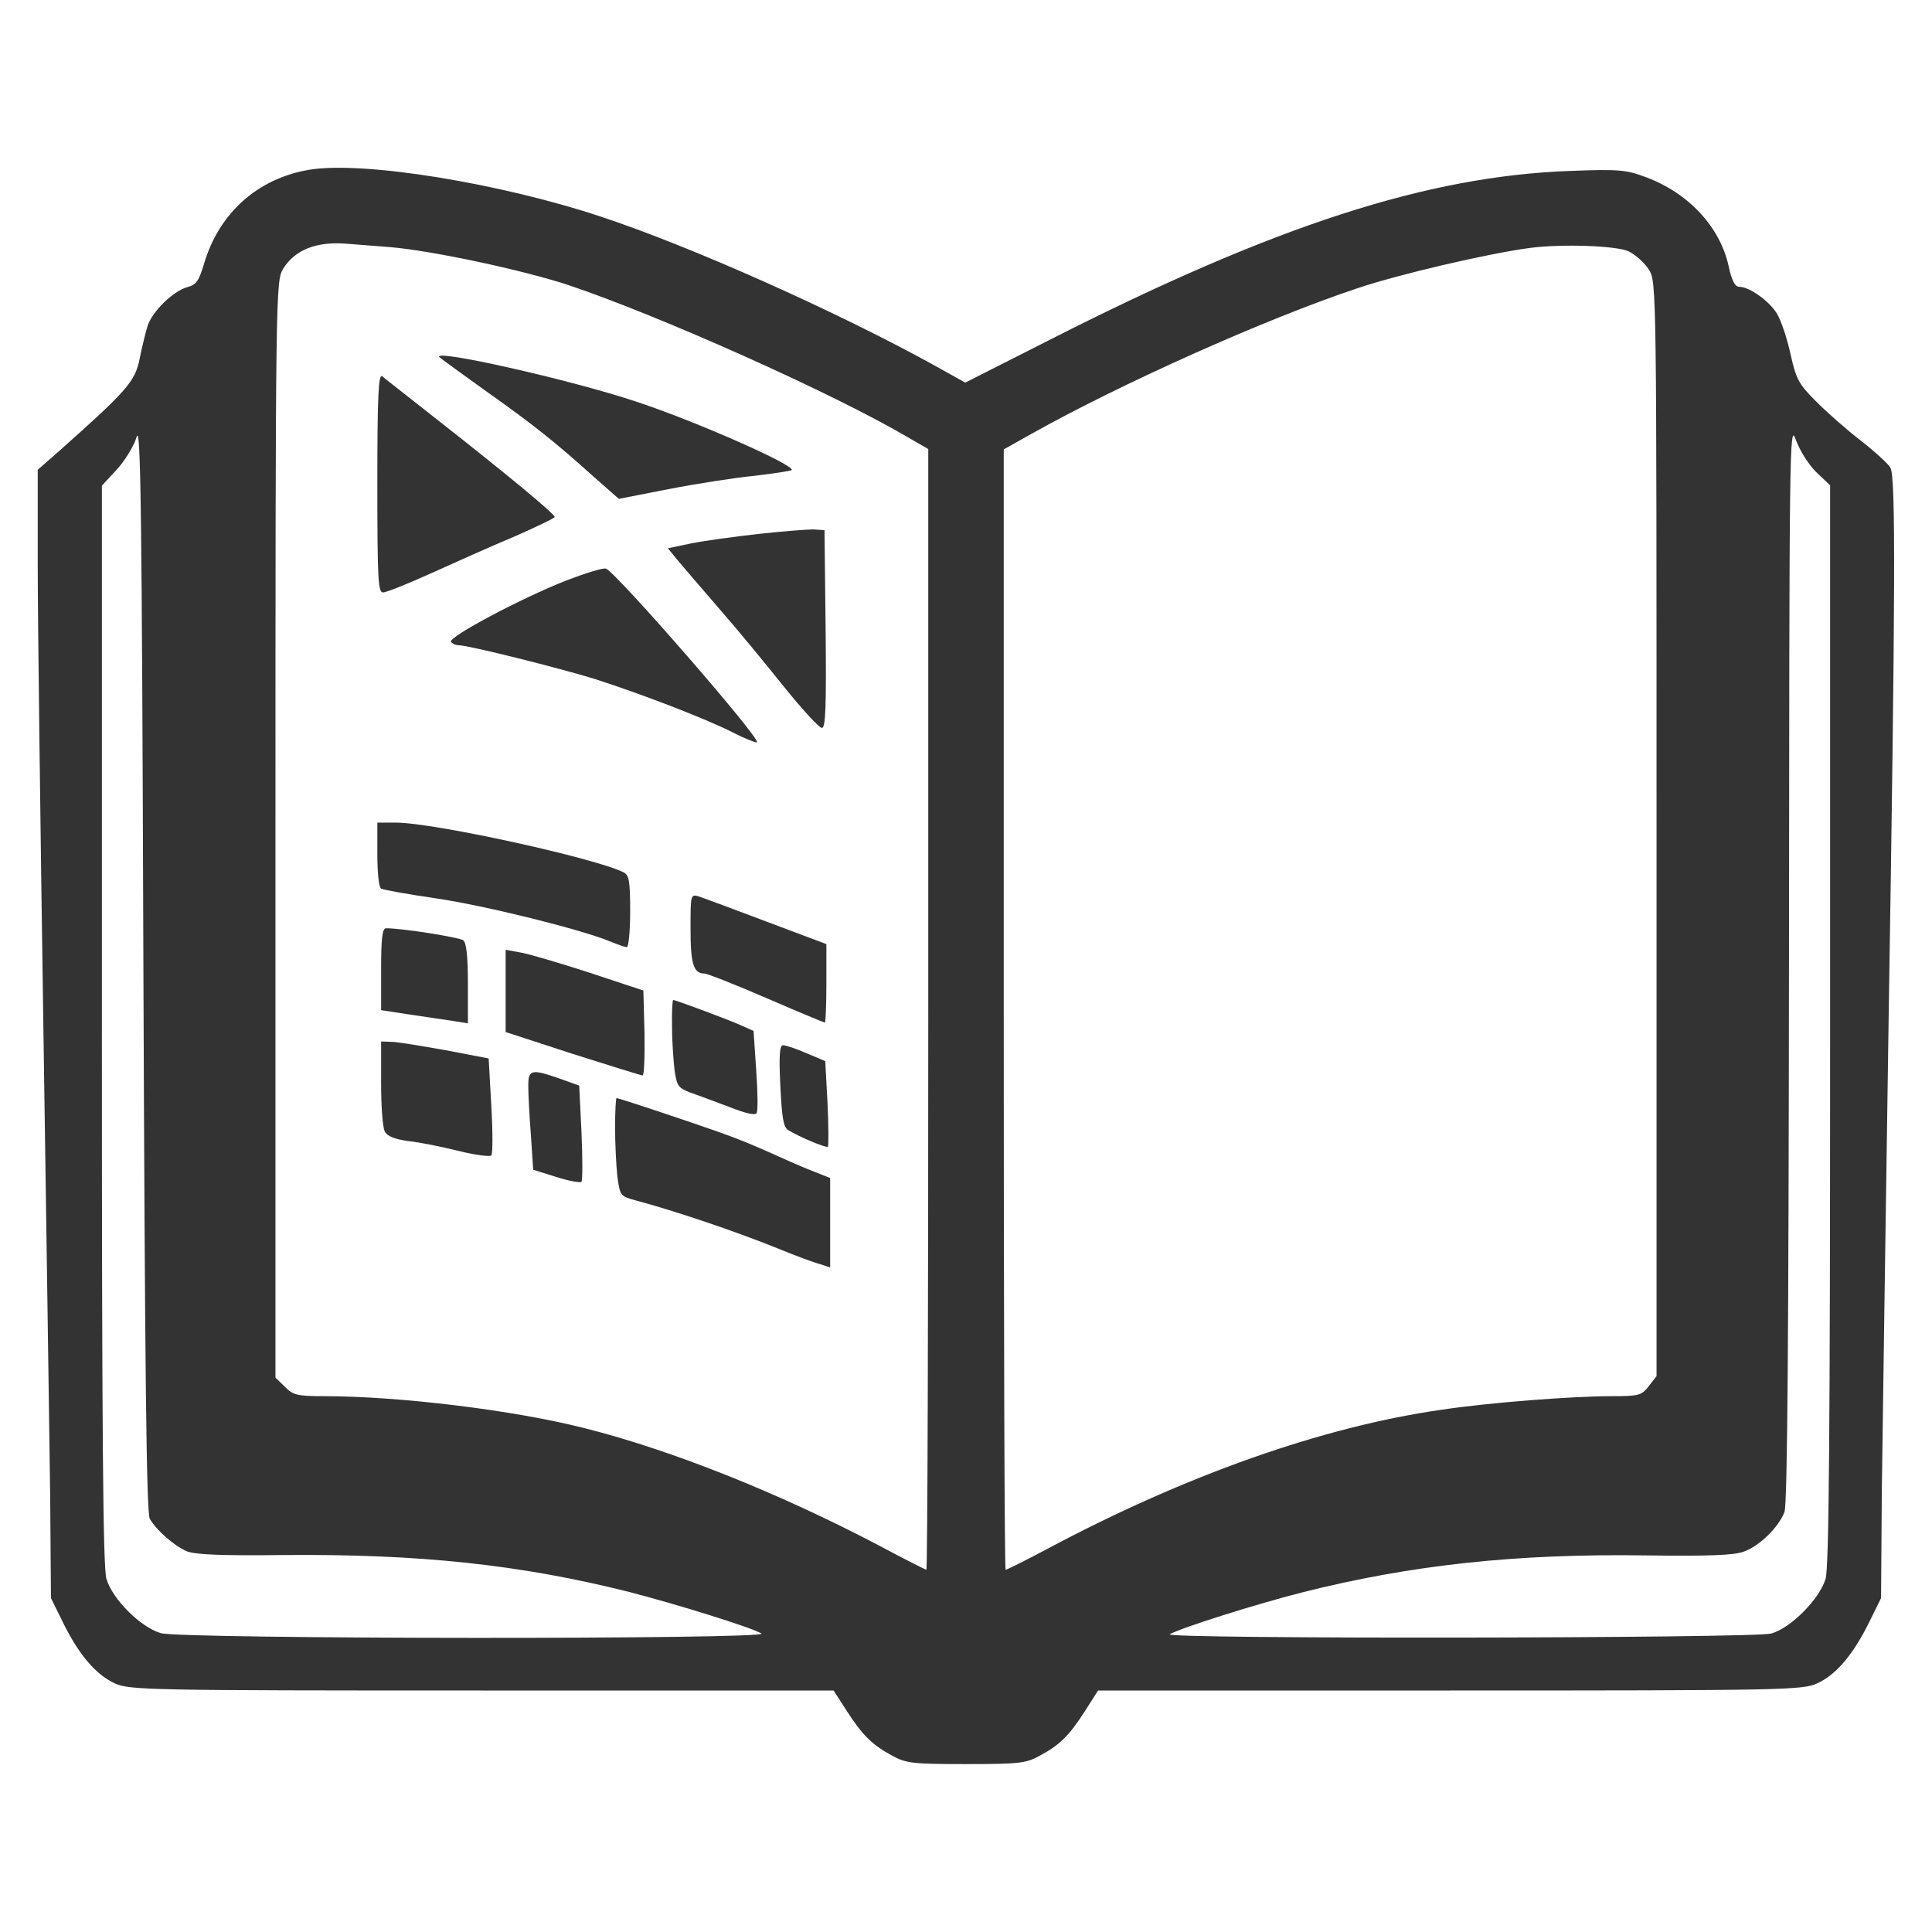 <?xml version="1.0" standalone="no"?>
<!DOCTYPE svg PUBLIC "-//W3C//DTD SVG 20010904//EN"
 "http://www.w3.org/TR/2001/REC-SVG-20010904/DTD/svg10.dtd">
<svg version="1.0" xmlns="http://www.w3.org/2000/svg"
 width="512pt" height="512pt" viewBox="0 0 512 512"
 preserveAspectRatio="xMidYMid meet">

<g transform="translate(0,512) scale(0.1,-0.1)"
fill="#333333" stroke="none">
<path d="M819 4670 c-136 -23 -238 -114 -278 -248 -14 -47 -21 -57 -45 -63
-38 -11 -93 -65 -105 -103 -5 -17 -15 -56 -21 -87 -12 -60 -33 -84 -213 -244
l-57 -50 0 -255 c0 -140 7 -691 15 -1225 8 -533 16 -1091 18 -1240 l2 -270 32
-65 c42 -85 87 -138 137 -161 39 -18 88 -19 973 -19 l932 0 35 -54 c41 -64 68
-91 121 -119 36 -20 55 -22 195 -22 140 0 159 2 195 22 53 28 78 53 120 118
l35 55 932 0 c886 0 935 1 974 19 50 23 95 76 137 161 l32 65 2 280 c2 154 10
717 18 1250 18 1134 19 1439 5 1465 -5 10 -40 42 -77 71 -38 29 -91 76 -119
104 -47 47 -54 59 -69 127 -9 41 -25 89 -36 107 -20 33 -73 71 -100 71 -11 0
-20 17 -28 55 -23 104 -106 193 -218 235 -53 20 -71 22 -203 17 -378 -14 -780
-144 -1373 -445 l-229 -116 -86 48 c-258 142 -639 312 -877 391 -270 90 -634
149 -776 125z m216 -205 c108 -9 348 -60 470 -100 239 -80 703 -287 903 -405
l52 -30 0 -1485 c0 -817 -2 -1485 -5 -1485 -2 0 -60 29 -127 65 -265 139 -548
252 -778 310 -188 48 -492 85 -692 85 -70 0 -82 3 -103 25 l-25 24 0 1453 c0
1421 1 1454 20 1485 31 51 89 74 170 67 25 -2 77 -6 115 -9z m3281 -11 c18 -9
43 -31 54 -49 20 -32 20 -46 20 -1482 l0 -1450 -21 -27 c-19 -24 -26 -26 -97
-26 -106 0 -326 -17 -452 -36 -315 -45 -680 -174 -1047 -370 -56 -30 -105 -54
-108 -54 -3 0 -5 668 -5 1485 l0 1484 73 41 c235 132 621 305 864 386 110 37
345 92 458 107 84 11 228 6 261 -9z m-3919 -3359 c18 -31 65 -72 98 -86 22 -9
93 -12 258 -10 357 3 625 -25 915 -98 127 -33 321 -93 350 -110 27 -16 -1539
-15 -1592 1 -54 16 -128 90 -144 144 -9 32 -12 373 -12 1469 l0 1428 39 42
c22 24 46 63 53 87 11 36 14 -185 18 -1402 4 -1073 8 -1450 17 -1465z m4416
2774 l37 -35 0 -1428 c0 -1097 -3 -1438 -12 -1470 -16 -54 -93 -131 -144 -145
-48 -13 -1617 -15 -1594 -2 29 17 229 80 351 111 289 73 568 103 912 98 161
-2 232 0 258 10 41 14 93 65 108 105 8 19 11 477 12 1460 1 1376 1 1430 18
1382 10 -28 33 -65 54 -86z"/>
<path d="M1165 4173 c6 -5 62 -46 125 -91 124 -88 182 -134 284 -226 l66 -58
133 26 c72 14 174 30 226 35 51 6 96 13 99 15 12 12 -253 129 -410 181 -176
59 -551 143 -523 118z"/>
<path d="M1000 3841 c0 -256 2 -291 15 -291 9 0 66 23 128 51 62 28 160 72
220 97 59 26 107 49 107 52 0 8 -122 109 -295 245 -82 65 -156 122 -162 128
-10 7 -13 -50 -13 -282z"/>
<path d="M2010 3705 c-63 -7 -143 -18 -178 -25 l-62 -13 22 -27 c13 -16 64
-75 113 -132 50 -57 128 -152 175 -211 47 -58 91 -106 98 -106 10 -1 12 55 10
262 l-3 262 -30 2 c-16 0 -82 -5 -145 -12z"/>
<path d="M1499 3581 c-119 -47 -311 -149 -304 -162 4 -5 13 -9 21 -9 25 0 265
-60 359 -89 122 -39 294 -105 367 -142 33 -17 62 -28 64 -26 10 10 -373 450
-400 460 -7 3 -55 -12 -107 -32z"/>
<path d="M1000 2856 c0 -47 4 -88 10 -91 5 -3 71 -15 147 -26 129 -19 383 -82
460 -114 20 -8 39 -15 44 -15 5 0 9 43 9 95 0 80 -3 96 -17 103 -75 38 -504
132 -604 132 l-49 0 0 -84z"/>
<path d="M1830 2658 c0 -93 8 -118 37 -118 7 0 81 -29 164 -65 83 -36 153 -65
155 -65 2 0 4 47 4 104 l0 104 -157 59 c-87 33 -168 63 -180 67 -23 7 -23 6
-23 -86z"/>
<path d="M1010 2551 l0 -108 78 -12 c42 -6 94 -14 115 -17 l37 -6 0 105 c0 71
-4 108 -12 115 -11 8 -161 32 -205 32 -10 0 -13 -28 -13 -109z"/>
<path d="M1340 2494 l0 -109 178 -58 c98 -31 181 -57 185 -57 4 0 6 51 5 113
l-3 112 -145 48 c-80 26 -162 50 -182 53 l-38 7 0 -109z"/>
<path d="M1781 2398 c0 -40 4 -93 7 -117 7 -43 9 -45 57 -62 28 -10 73 -27
102 -38 32 -12 55 -17 58 -11 4 6 3 57 -1 114 l-7 104 -36 16 c-39 17 -171 66
-177 66 -2 0 -4 -33 -3 -72z"/>
<path d="M1010 2249 c0 -61 4 -118 10 -128 6 -12 26 -20 62 -25 29 -3 89 -15
133 -26 44 -11 83 -16 87 -12 4 4 4 63 0 132 l-7 125 -115 22 c-63 11 -127 22
-142 22 l-28 1 0 -111z"/>
<path d="M2068 2243 c4 -85 8 -110 21 -118 29 -18 101 -48 105 -44 2 2 2 54
-1 116 l-6 111 -50 21 c-27 12 -55 21 -62 21 -9 0 -11 -28 -7 -107z"/>
<path d="M1400 2242 c0 -22 3 -80 7 -131 l6 -91 61 -19 c34 -11 64 -16 67 -13
3 4 3 63 0 131 l-6 124 -50 18 c-77 27 -85 25 -85 -19z"/>
<path d="M1630 2133 c0 -43 3 -102 6 -130 7 -52 8 -53 48 -64 101 -27 260 -80
381 -129 44 -18 92 -36 108 -40 l27 -9 0 119 0 118 -40 16 c-21 8 -61 25 -87
37 -87 39 -107 47 -168 69 -82 29 -265 90 -271 90 -2 0 -4 -35 -4 -77z"/>
</g>
</svg>

